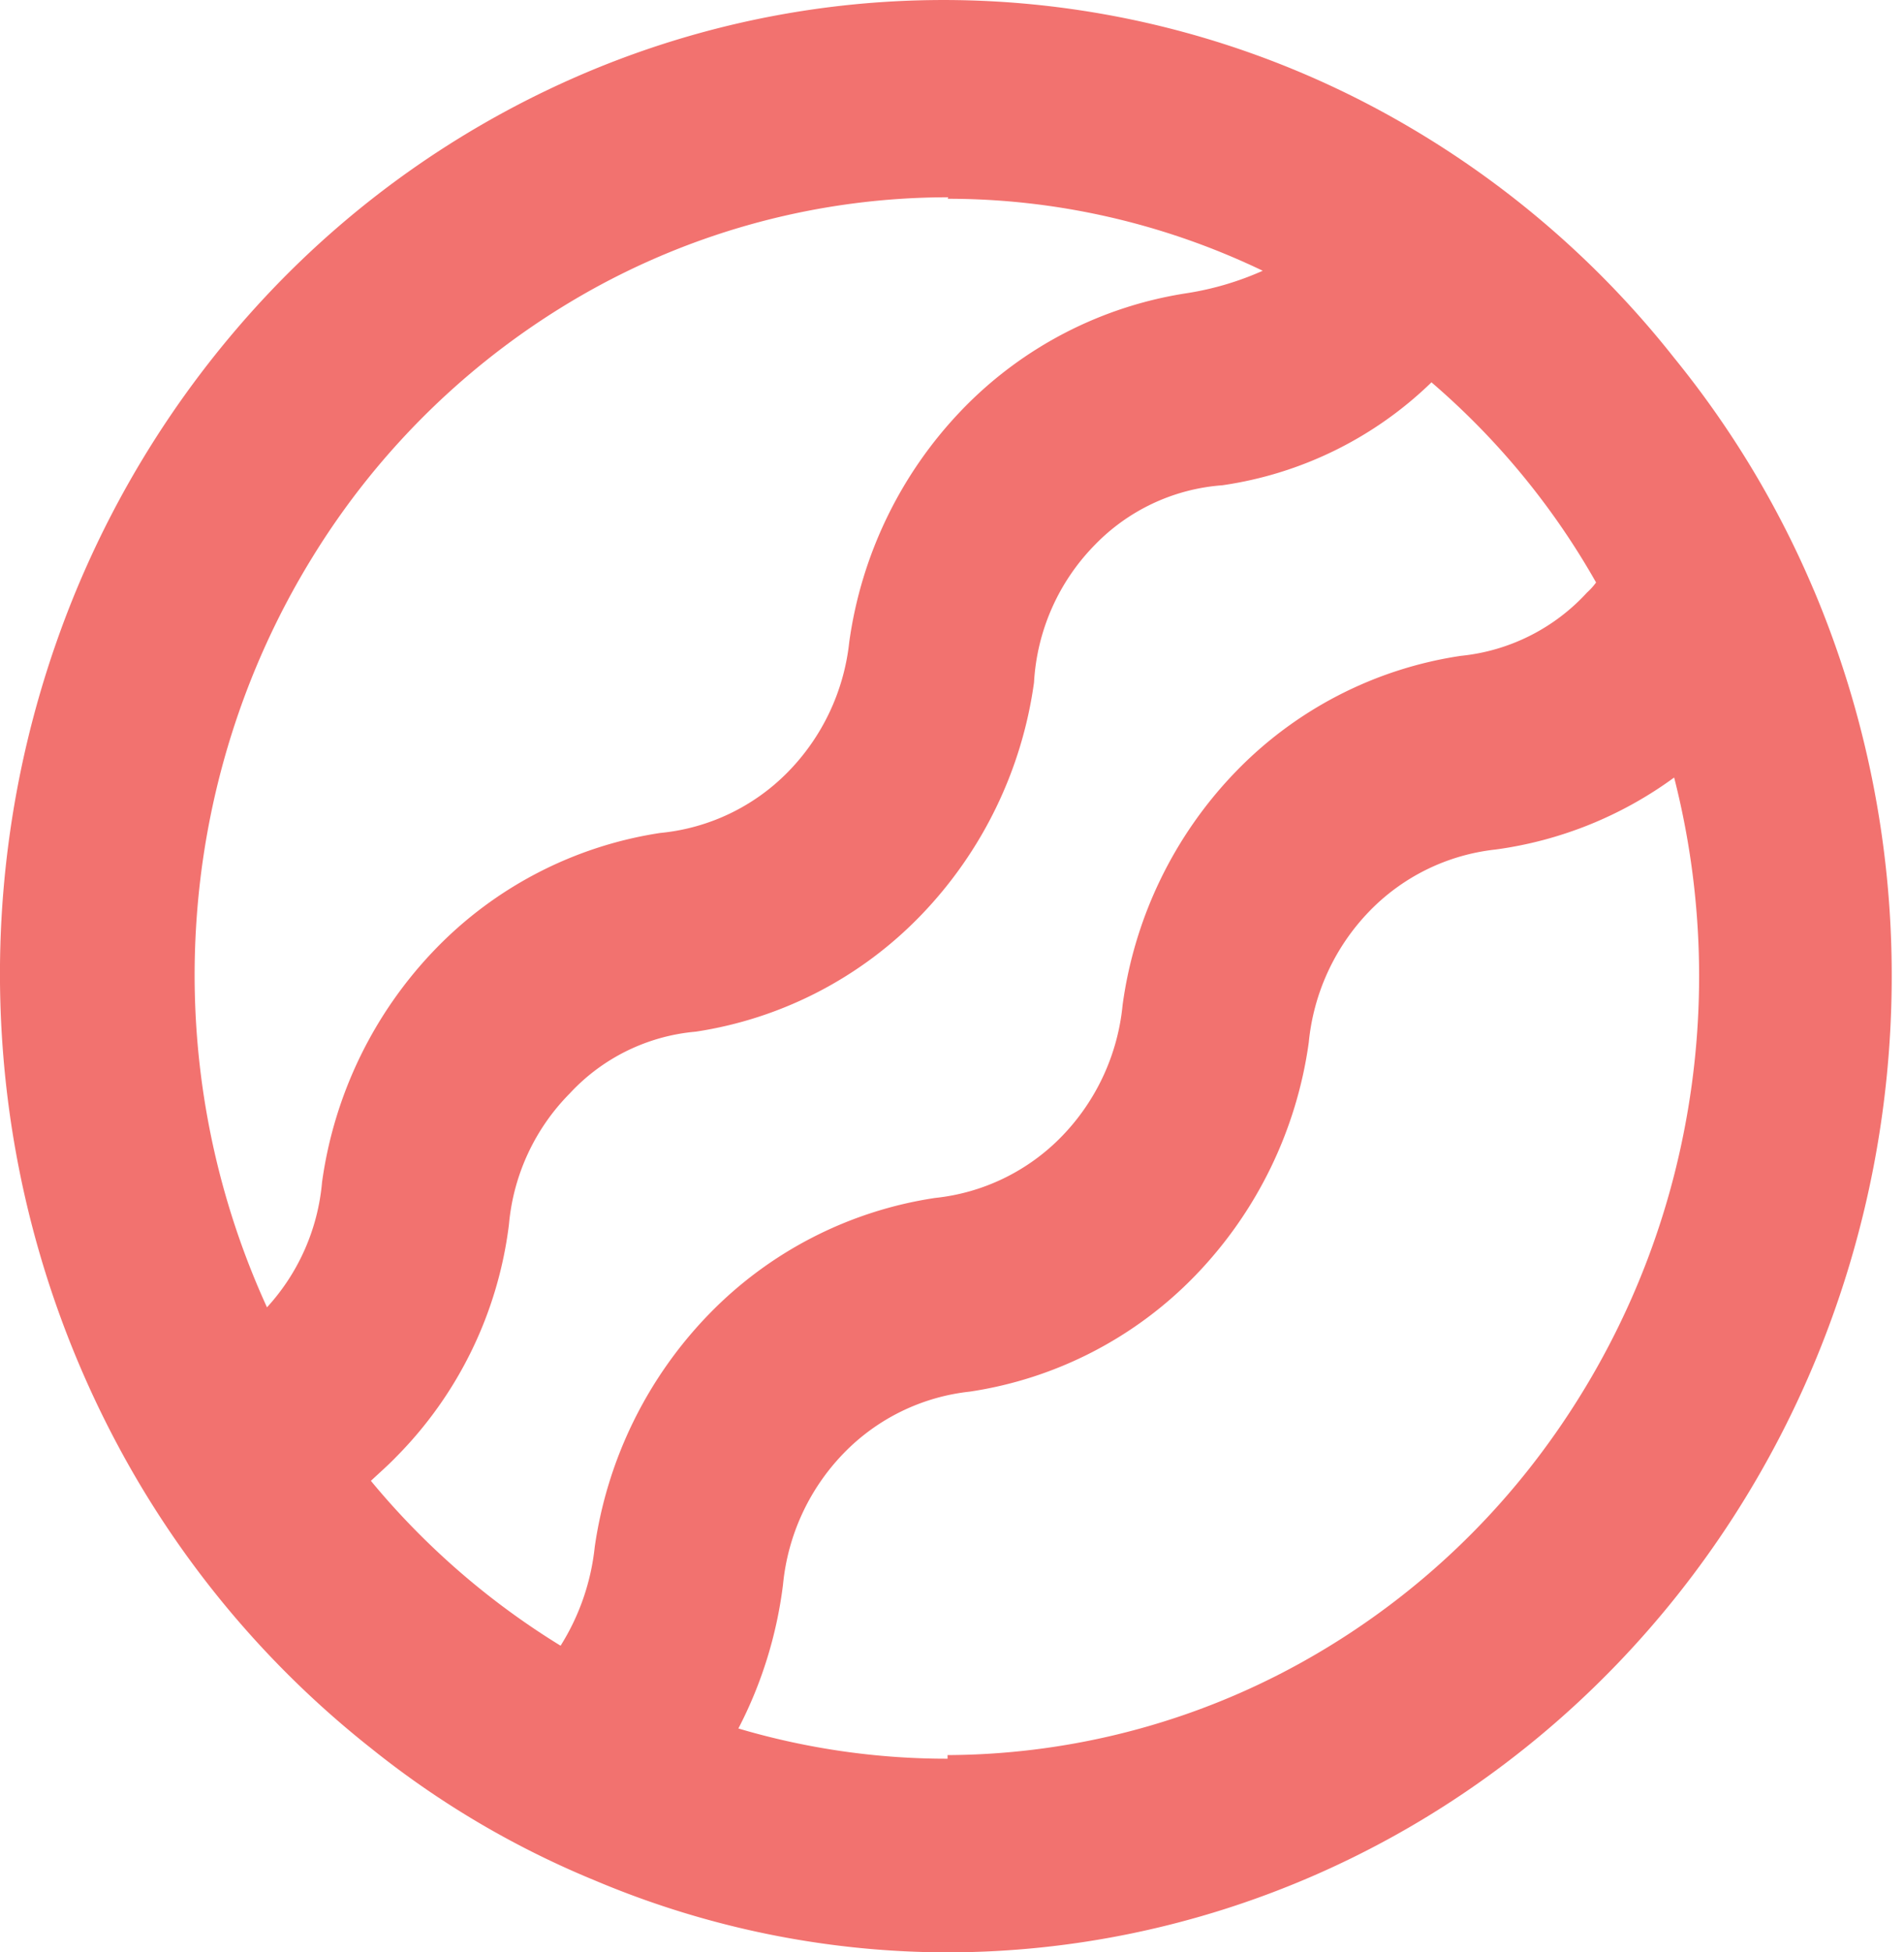 <svg xmlns="http://www.w3.org/2000/svg" fill="none" viewBox="0 0 40 41">
  <path fill="#F2726F" d="M38.101 12.383a20.145 20.145 0 00-2.93-4.868 19.945 19.945 0 00-6.482-5.354 19.335 19.335 0 00-8.04-2.143c-2.796-.12-5.585.37-8.184 1.443a19.796 19.796 0 00-6.894 4.775 20.563 20.563 0 00-4.393 7.271 21.058 21.058 0 00-1.122 8.49 20.94 20.94 0 002.347 8.219 20.292 20.292 0 005.403 6.506 19.036 19.036 0 004.688 2.766c2.357.997 4.88 1.51 7.428 1.512 5.258-.012 10.297-2.175 14.012-6.015 3.716-3.84 5.804-9.043 5.808-14.469a20.797 20.797 0 00-1.64-8.133zM19.907 4.174c2.287 0 4.547.516 6.621 1.512a6.28 6.28 0 01-1.582.469 8.302 8.302 0 00-4.733 2.447 8.767 8.767 0 00-2.372 4.884 4.592 4.592 0 01-1.294 2.732 4.336 4.336 0 01-2.676 1.274 8.302 8.302 0 00-4.733 2.448 8.767 8.767 0 00-2.372 4.884 4.464 4.464 0 01-1.157 2.63 16.778 16.778 0 01-1.49-7.985c.163-2.748.998-5.41 2.426-7.737a16.037 16.037 0 015.743-5.569 15.438 15.438 0 017.634-2.02l-.015.031zM7.792 31.098c.176-.166.351-.317.527-.499a8.383 8.383 0 002.373-4.883 4.472 4.472 0 011.275-2.751 4.095 4.095 0 012.651-1.3 8.301 8.301 0 004.733-2.448 8.767 8.767 0 002.372-4.884 4.477 4.477 0 011.275-2.887 4.148 4.148 0 012.68-1.255 7.928 7.928 0 004.395-2.162 15.77 15.77 0 013.458 4.203c-.056.077-.12.148-.19.211a4.155 4.155 0 01-2.652 1.33 8.272 8.272 0 00-4.738 2.443 8.737 8.737 0 00-2.367 4.89 4.596 4.596 0 01-1.27 2.75 4.34 4.34 0 01-2.67 1.301 8.343 8.343 0 00-4.753 2.444 8.81 8.81 0 00-2.397 4.888 4.845 4.845 0 01-.717 2.071 16.086 16.086 0 01-3.985-3.462zm12.115 5.835a15.42 15.42 0 01-4.395-.635c.489-.94.807-1.965.938-3.023a4.596 4.596 0 011.264-2.746 4.34 4.34 0 012.662-1.305 8.3 8.3 0 004.741-2.444 8.766 8.766 0 002.378-4.888 4.597 4.597 0 011.265-2.747 4.341 4.341 0 012.661-1.305 8.216 8.216 0 003.75-1.512c.618 2.416.691 4.946.214 7.395a16.607 16.607 0 01-2.965 6.735 15.969 15.969 0 01-5.537 4.699 15.452 15.452 0 01-6.976 1.7v.076z"/>
</svg>
